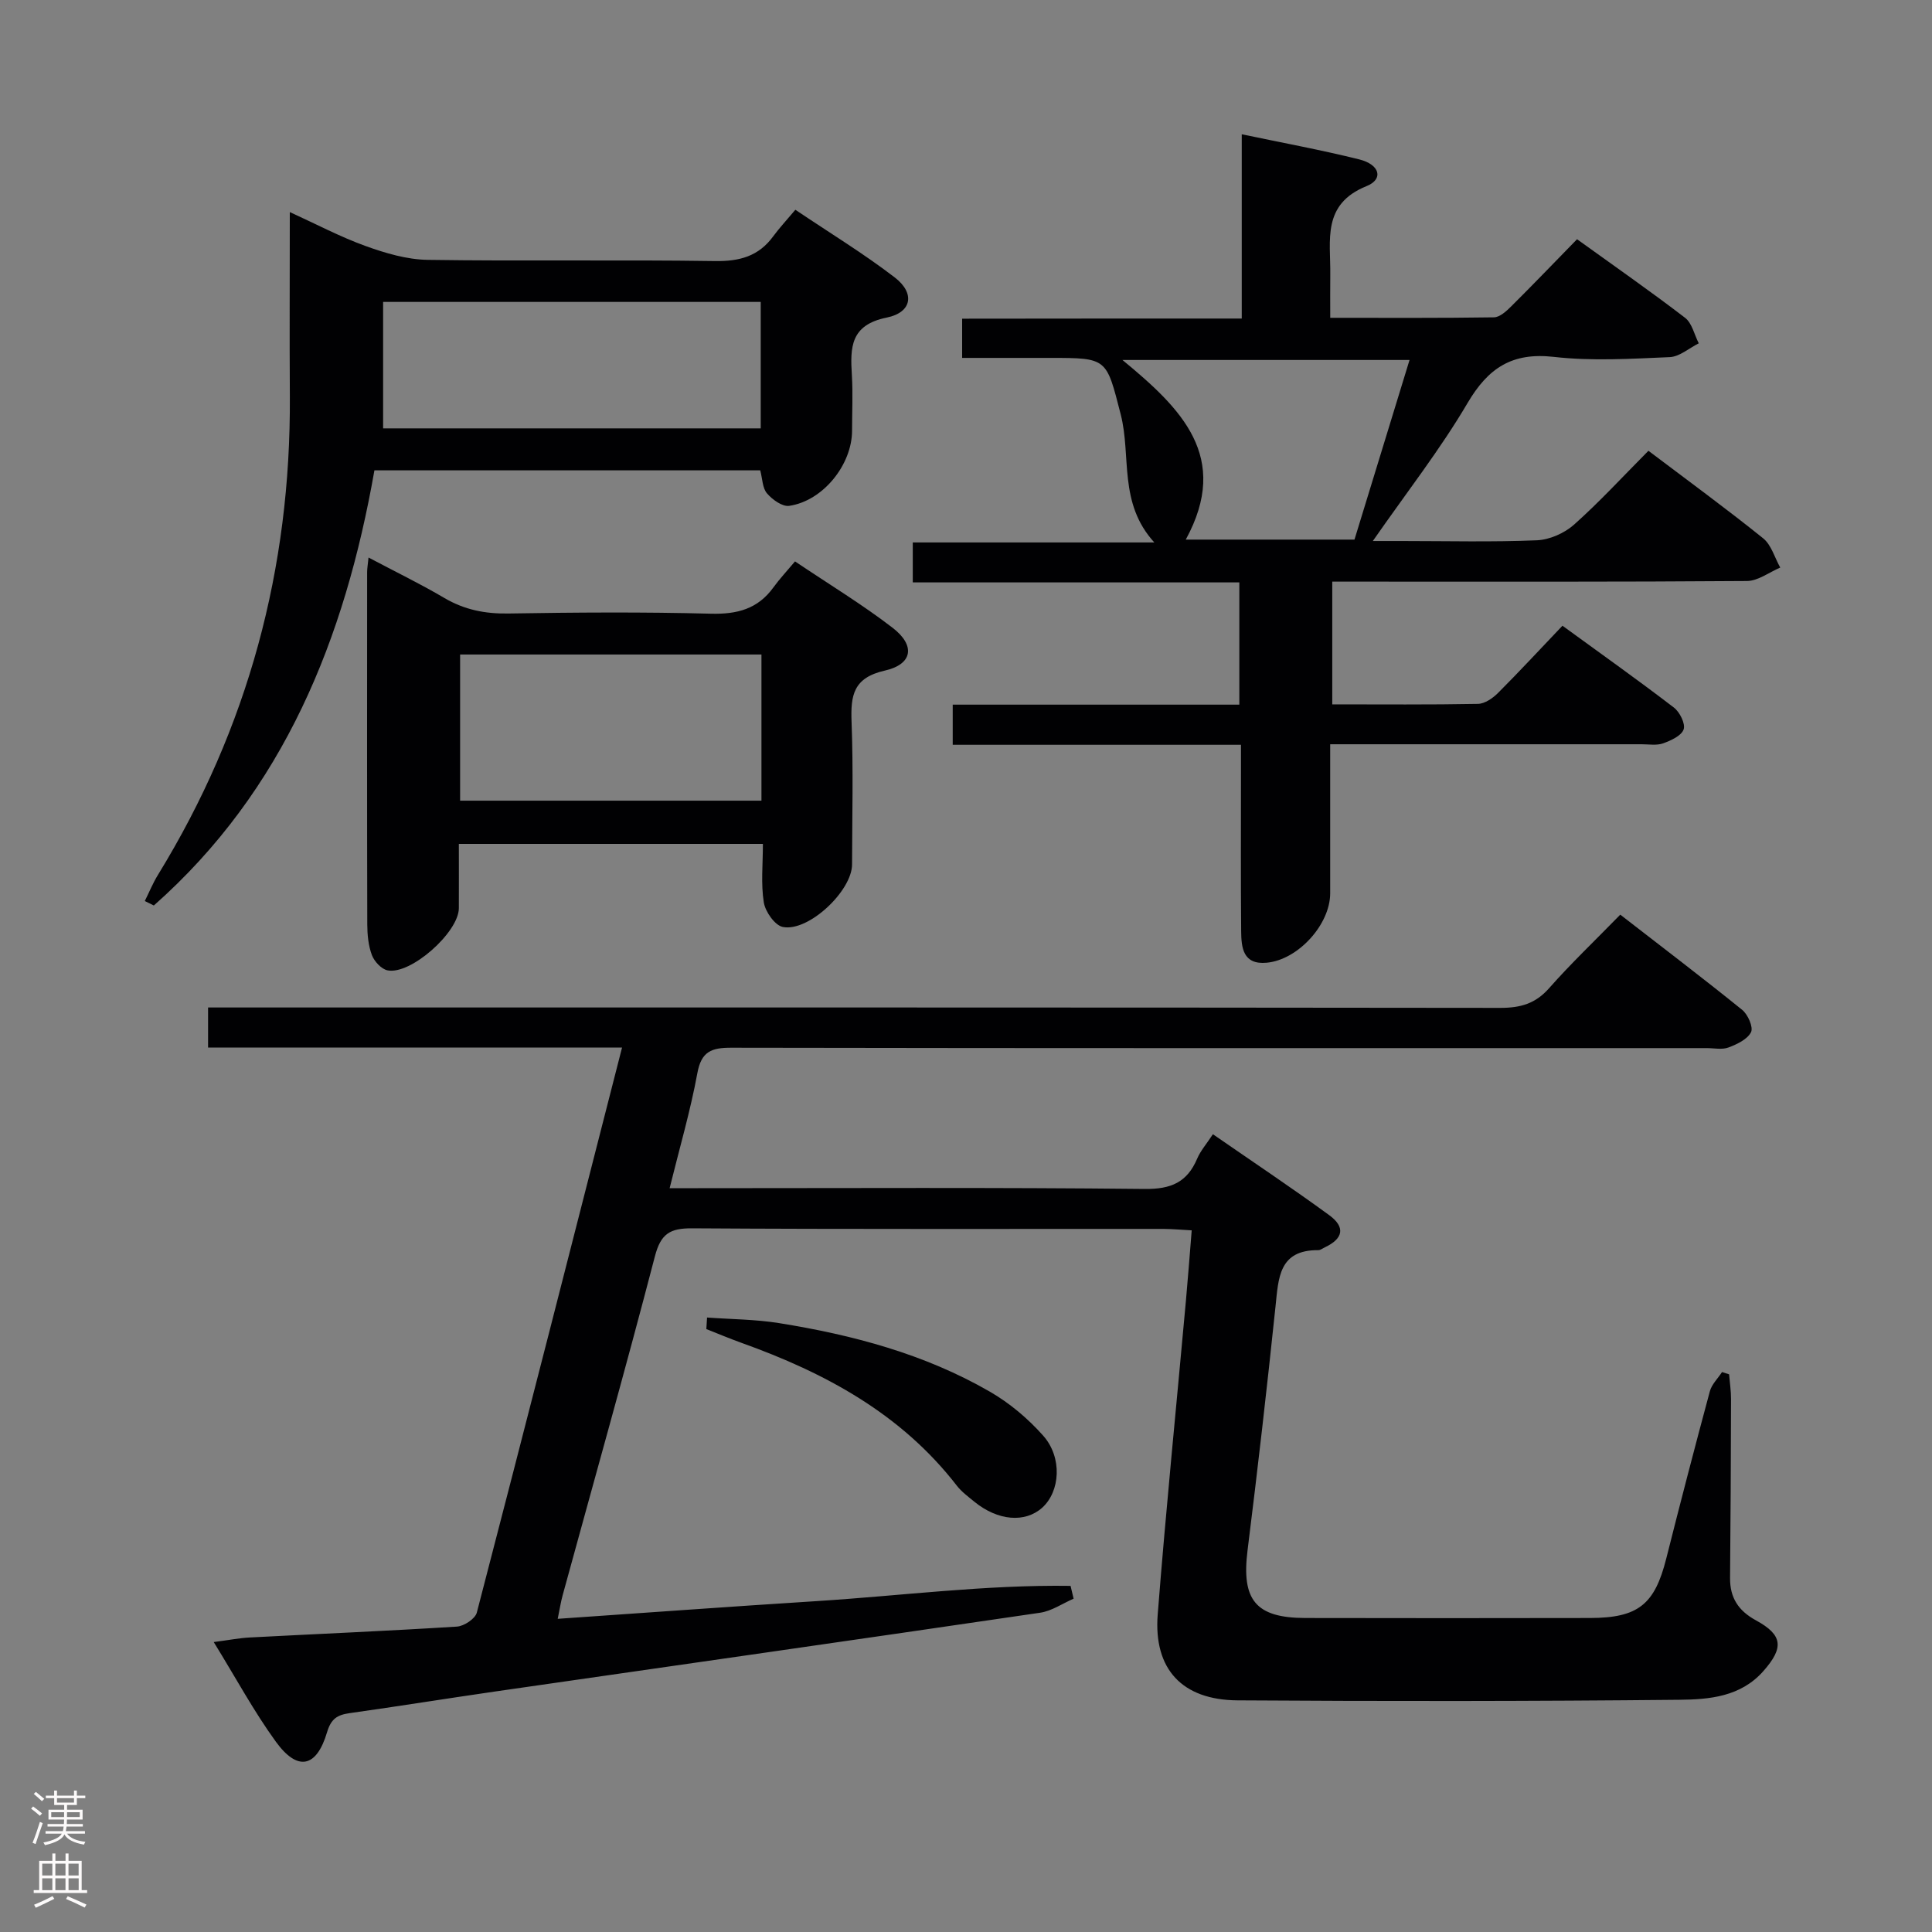 <svg enable-background="new 0 0 400 400" viewBox="0 0 400 400" xmlns="http://www.w3.org/2000/svg"><rect x="0" y="0" width="400" height="400" fill="#808080" stroke="none"/><g fill="#010103"><path d="m128.79 216.88c-28.98 0-57.25 0-85.71 0 0-2.84 0-5.25 0-8.29h6.58c87 0 174-.03 261 .08 4.13 0 7.24-.87 10.06-4.07 4.51-5.11 9.47-9.83 14.74-15.23 8.62 6.69 17.04 13.08 25.25 19.72 1.18.96 2.33 3.59 1.82 4.61-.75 1.49-2.91 2.51-4.67 3.17-1.32.5-2.96.13-4.46.13-67.33 0-134.66.04-202-.08-4.1-.01-6.2.77-7.02 5.27-1.44 7.81-3.68 15.48-5.74 23.81h5.87c30.83 0 61.67-.17 92.5.16 5.43.06 8.77-1.37 10.85-6.27.7-1.65 1.95-3.06 3.26-5.06 8.12 5.62 16.21 11.01 24.06 16.74 3.43 2.5 2.93 4.87-.87 6.67-.45.21-.91.59-1.37.59-8.2-.06-8.24 5.79-8.86 11.67-1.76 16.85-3.69 33.69-5.79 50.5-1.28 10.24 1.66 13.96 11.92 13.99 19.67.04 39.33.04 59 0 9.97-.02 13.37-2.81 15.76-12.27 2.92-11.58 5.93-23.15 9.04-34.68.39-1.44 1.66-2.65 2.52-3.97.49.16.97.31 1.46.47.14 1.72.41 3.43.4 5.15-.03 12.33-.08 24.66-.2 36.99-.04 4.11 1.72 6.81 5.35 8.79 5.62 3.06 5.8 5.69 1.55 10.51-4.71 5.34-11.22 5.88-17.4 5.94-30.5.31-61 .32-91.49.12-11.46-.08-17.39-6.47-16.51-17.77 1.7-21.71 3.89-43.37 5.85-65.06.42-4.61.76-9.23 1.19-14.48-2.11-.11-4.02-.29-5.92-.3-32.5-.02-65 .09-97.5-.12-4.61-.03-6.5 1.12-7.72 5.8-6.11 23.46-12.7 46.79-19.1 70.17-.39 1.42-.61 2.88-1.02 4.88 18.06-1.24 35.78-2.54 53.51-3.66 17.55-1.11 35.07-3.42 52.67-3.16.21.88.42 1.77.63 2.65-2.31 1-4.54 2.56-6.95 2.91-37.62 5.53-75.27 10.89-112.91 16.32-10.02 1.45-20.02 3.06-30.04 4.47-2.55.36-3.84 1.16-4.67 3.96-2.18 7.34-6.1 8.14-10.59 1.96-4.56-6.28-8.27-13.18-12.87-20.64 3.11-.4 5.3-.84 7.5-.95 14.28-.75 28.58-1.35 42.85-2.25 1.48-.09 3.79-1.63 4.12-2.9 10.07-38.69 19.95-77.42 30.07-116.99z"/><path d="m257.09 65.95c0-13.21 0-25.48 0-38.15 8.44 1.77 16.44 3.24 24.32 5.2 4.3 1.07 5.08 4.1 1.53 5.53-9.32 3.75-7.43 11.26-7.52 18.32-.03 2.79-.01 5.58-.01 8.95 11.69 0 22.8.07 33.9-.1 1.22-.02 2.6-1.3 3.6-2.3 4.49-4.46 8.86-9.02 13.6-13.87 7.67 5.53 15.15 10.73 22.37 16.27 1.44 1.11 1.91 3.49 2.83 5.28-2 1-3.98 2.77-6.02 2.86-7.99.34-16.07.85-23.97-.05-8.66-.98-13.6 2.28-17.89 9.57-5.63 9.57-12.53 18.39-19.6 28.55h5.98c9.33 0 18.68.24 27.99-.15 2.63-.11 5.7-1.47 7.69-3.24 5.32-4.74 10.16-10.02 15.4-15.29 8.2 6.2 16.12 11.98 23.75 18.12 1.7 1.37 2.39 4.01 3.54 6.06-2.29.97-4.58 2.76-6.88 2.78-26.5.2-53 .13-79.5.13-1.98 0-3.96 0-6.37 0v25.41c10.24 0 20.2.09 30.17-.1 1.41-.03 3.06-1.17 4.14-2.25 4.46-4.46 8.74-9.1 13.35-13.93 8.13 5.92 15.71 11.3 23.08 16.95 1.21.93 2.41 3.34 2.01 4.51-.45 1.32-2.62 2.3-4.24 2.89-1.34.48-2.96.19-4.46.19-19.5.01-39 0-58.5 0-1.79 0-3.59 0-5.98 0v30.86c0 6.45-6.64 13.77-13.14 14.37-4.94.46-5.26-3.15-5.29-6.57-.1-10.83-.04-21.67-.04-32.5 0-1.81 0-3.62 0-6.05-20.05 0-39.76 0-59.68 0 0-3.03 0-5.43 0-8.31h59.34c0-8.55 0-16.64 0-25.31-22.39 0-44.81 0-67.61 0 0-2.99 0-5.4 0-8.27h50.01c-7.49-8.2-4.74-17.89-6.96-26.52-2.99-11.62-2.71-11.69-14.53-11.69-5.98 0-11.96 0-18.3 0 0-2.7 0-5.1 0-8.12 18.98-.03 38.04-.03 57.89-.03zm-11.59 45.77h34.93c3.84-12.54 7.62-24.85 11.4-37.19-19.86 0-39.27 0-59.44 0 12.21 10.06 22.45 20.08 13.11 37.19z"/><path d="m157.4 97.38c-26.53 0-52.98 0-79.88 0-6.11 34.8-18.71 66.25-45.67 90.09-.62-.31-1.25-.61-1.87-.92.9-1.81 1.67-3.71 2.73-5.43 18.67-30.4 27.53-63.49 27.3-99.09-.08-12.49-.01-24.97-.01-38.12 5.49 2.5 10.46 5.14 15.7 7.03 4.1 1.48 8.53 2.79 12.83 2.86 19.82.3 39.66-.05 59.48.25 5.1.08 9.05-.98 12.08-5.13 1.28-1.74 2.77-3.33 4.58-5.49 7.27 4.89 14.2 9.11 20.59 14.02 4.21 3.24 3.58 7.23-1.67 8.3-7.56 1.53-7.57 6.2-7.22 11.91.23 3.82.04 7.66.04 11.49 0 7.05-6.01 14.56-13.01 15.58-1.42.21-3.5-1.29-4.6-2.58-.95-1.1-.94-3.03-1.4-4.77zm.1-8.69c0-9.15 0-17.71 0-26.18-26.33 0-52.23 0-78.18 0v26.18z"/><path d="m157.95 174.72c-21.08 0-41.65 0-62.95 0 0 4.49.02 8.91 0 13.32-.03 4.98-9.97 13.84-14.77 12.86-1.27-.26-2.73-1.84-3.23-3.15-.74-1.97-.95-4.23-.96-6.36-.06-24.3-.04-48.61-.03-72.91 0-.77.14-1.54.29-3.05 5.57 2.95 10.75 5.46 15.69 8.37 4.16 2.45 8.44 3.3 13.26 3.22 13.98-.23 27.97-.33 41.95.04 5.43.14 9.7-.98 12.93-5.45 1.27-1.75 2.75-3.33 4.47-5.38 7.17 4.83 13.97 8.94 20.22 13.76 4.75 3.66 4.15 7.54-1.63 8.85-6.57 1.49-7.09 5.17-6.88 10.67.37 9.81.12 19.64.1 29.46-.01 5.47-9 14-14.33 12.95-1.64-.32-3.63-3.15-3.94-5.08-.62-3.85-.19-7.87-.19-12.12zm-.3-8.95c0-10.27 0-20.16 0-30.26-20.95 0-41.61 0-62.39 0v30.26z"/><path d="m146.39 272.78c4.96.36 9.98.37 14.87 1.15 15.29 2.45 30.17 6.4 43.68 14.2 4.09 2.36 7.9 5.57 11.04 9.11 4.02 4.53 3.52 11.57-.21 14.92-3.56 3.18-9.18 2.71-14.02-1.23-1.28-1.05-2.66-2.06-3.66-3.35-11.53-14.9-27.29-23.37-44.58-29.56-2.45-.88-4.85-1.89-7.27-2.85.05-.79.1-1.59.15-2.39z"/></g><path d="m6.44 374.46.42-.45c.65.47 1.27.95 1.85 1.44l-.45.49c-.65-.56-1.25-1.06-1.82-1.48m.93 7.33-.63-.26c.55-1.36 1.05-2.8 1.52-4.33.19.1.38.19.59.27-.46 1.29-.95 2.73-1.48 4.32m-.38-10.38.44-.42c.43.34 1.01.82 1.74 1.44l-.49.49c-.53-.51-1.09-1.01-1.69-1.51m2.5.35h1.72v-1.04h.59v1.04h3.52v-1.04h.59v1.04h1.75v.53h-1.75v1.42h-2.03v.97h3.22v2.03h-3.24c0 .35-.01.66-.03.93h3.32v.53h-3.37c-.03.27-.08.58-.15.94h3.96v.53h-3.71c.67.92 1.93 1.48 3.79 1.68-.13.24-.23.44-.29.59-2.13-.38-3.48-1.08-4.04-2.12-.43.97-1.77 1.72-4.03 2.23-.09-.19-.2-.37-.33-.55 2.1-.42 3.37-1.03 3.81-1.83h-3.36v-.53h3.58c.08-.29.13-.61.16-.94h-3.33v-.53h3.39c.02-.27.04-.58.04-.93h-3.23v-2.03h3.25v-.97h-2.07v-1.42h-1.73zm1.12 3.44v1h2.65c.01-.3.02-.44.01-.4v-.25-.35zm1.19-2h3.52v-.91h-3.52zm4.71 2h-2.63v.59c0 .16-.01.28-.01.4h2.64z" fill="#fcfafa"/><path d="m13.56 383.74h.63v1.52h2.72v6.07h1.13v.6h-11.06v-.6h1.13v-6.07h2.73v-1.52h.63v1.52h2.1v-1.52zm-2.69 8.83.38.56c-1.24.63-2.53 1.25-3.85 1.85-.1-.21-.21-.42-.34-.63 1.36-.55 2.63-1.15 3.81-1.78m-2.13-4.27h2.1v-2.45h-2.1zm0 3.04h2.1v-2.46h-2.1zm2.72-3.04h2.1v-2.45h-2.1zm0 3.04h2.1v-2.46h-2.1zm6.07 3.6c-1.41-.71-2.7-1.3-3.86-1.78l.35-.56c1.45.62 2.75 1.19 3.88 1.72zm-1.25-9.09h-2.1v2.45h2.1zm-2.09 5.49h2.1v-2.46h-2.1z" fill="#fcfafa"/></svg>
